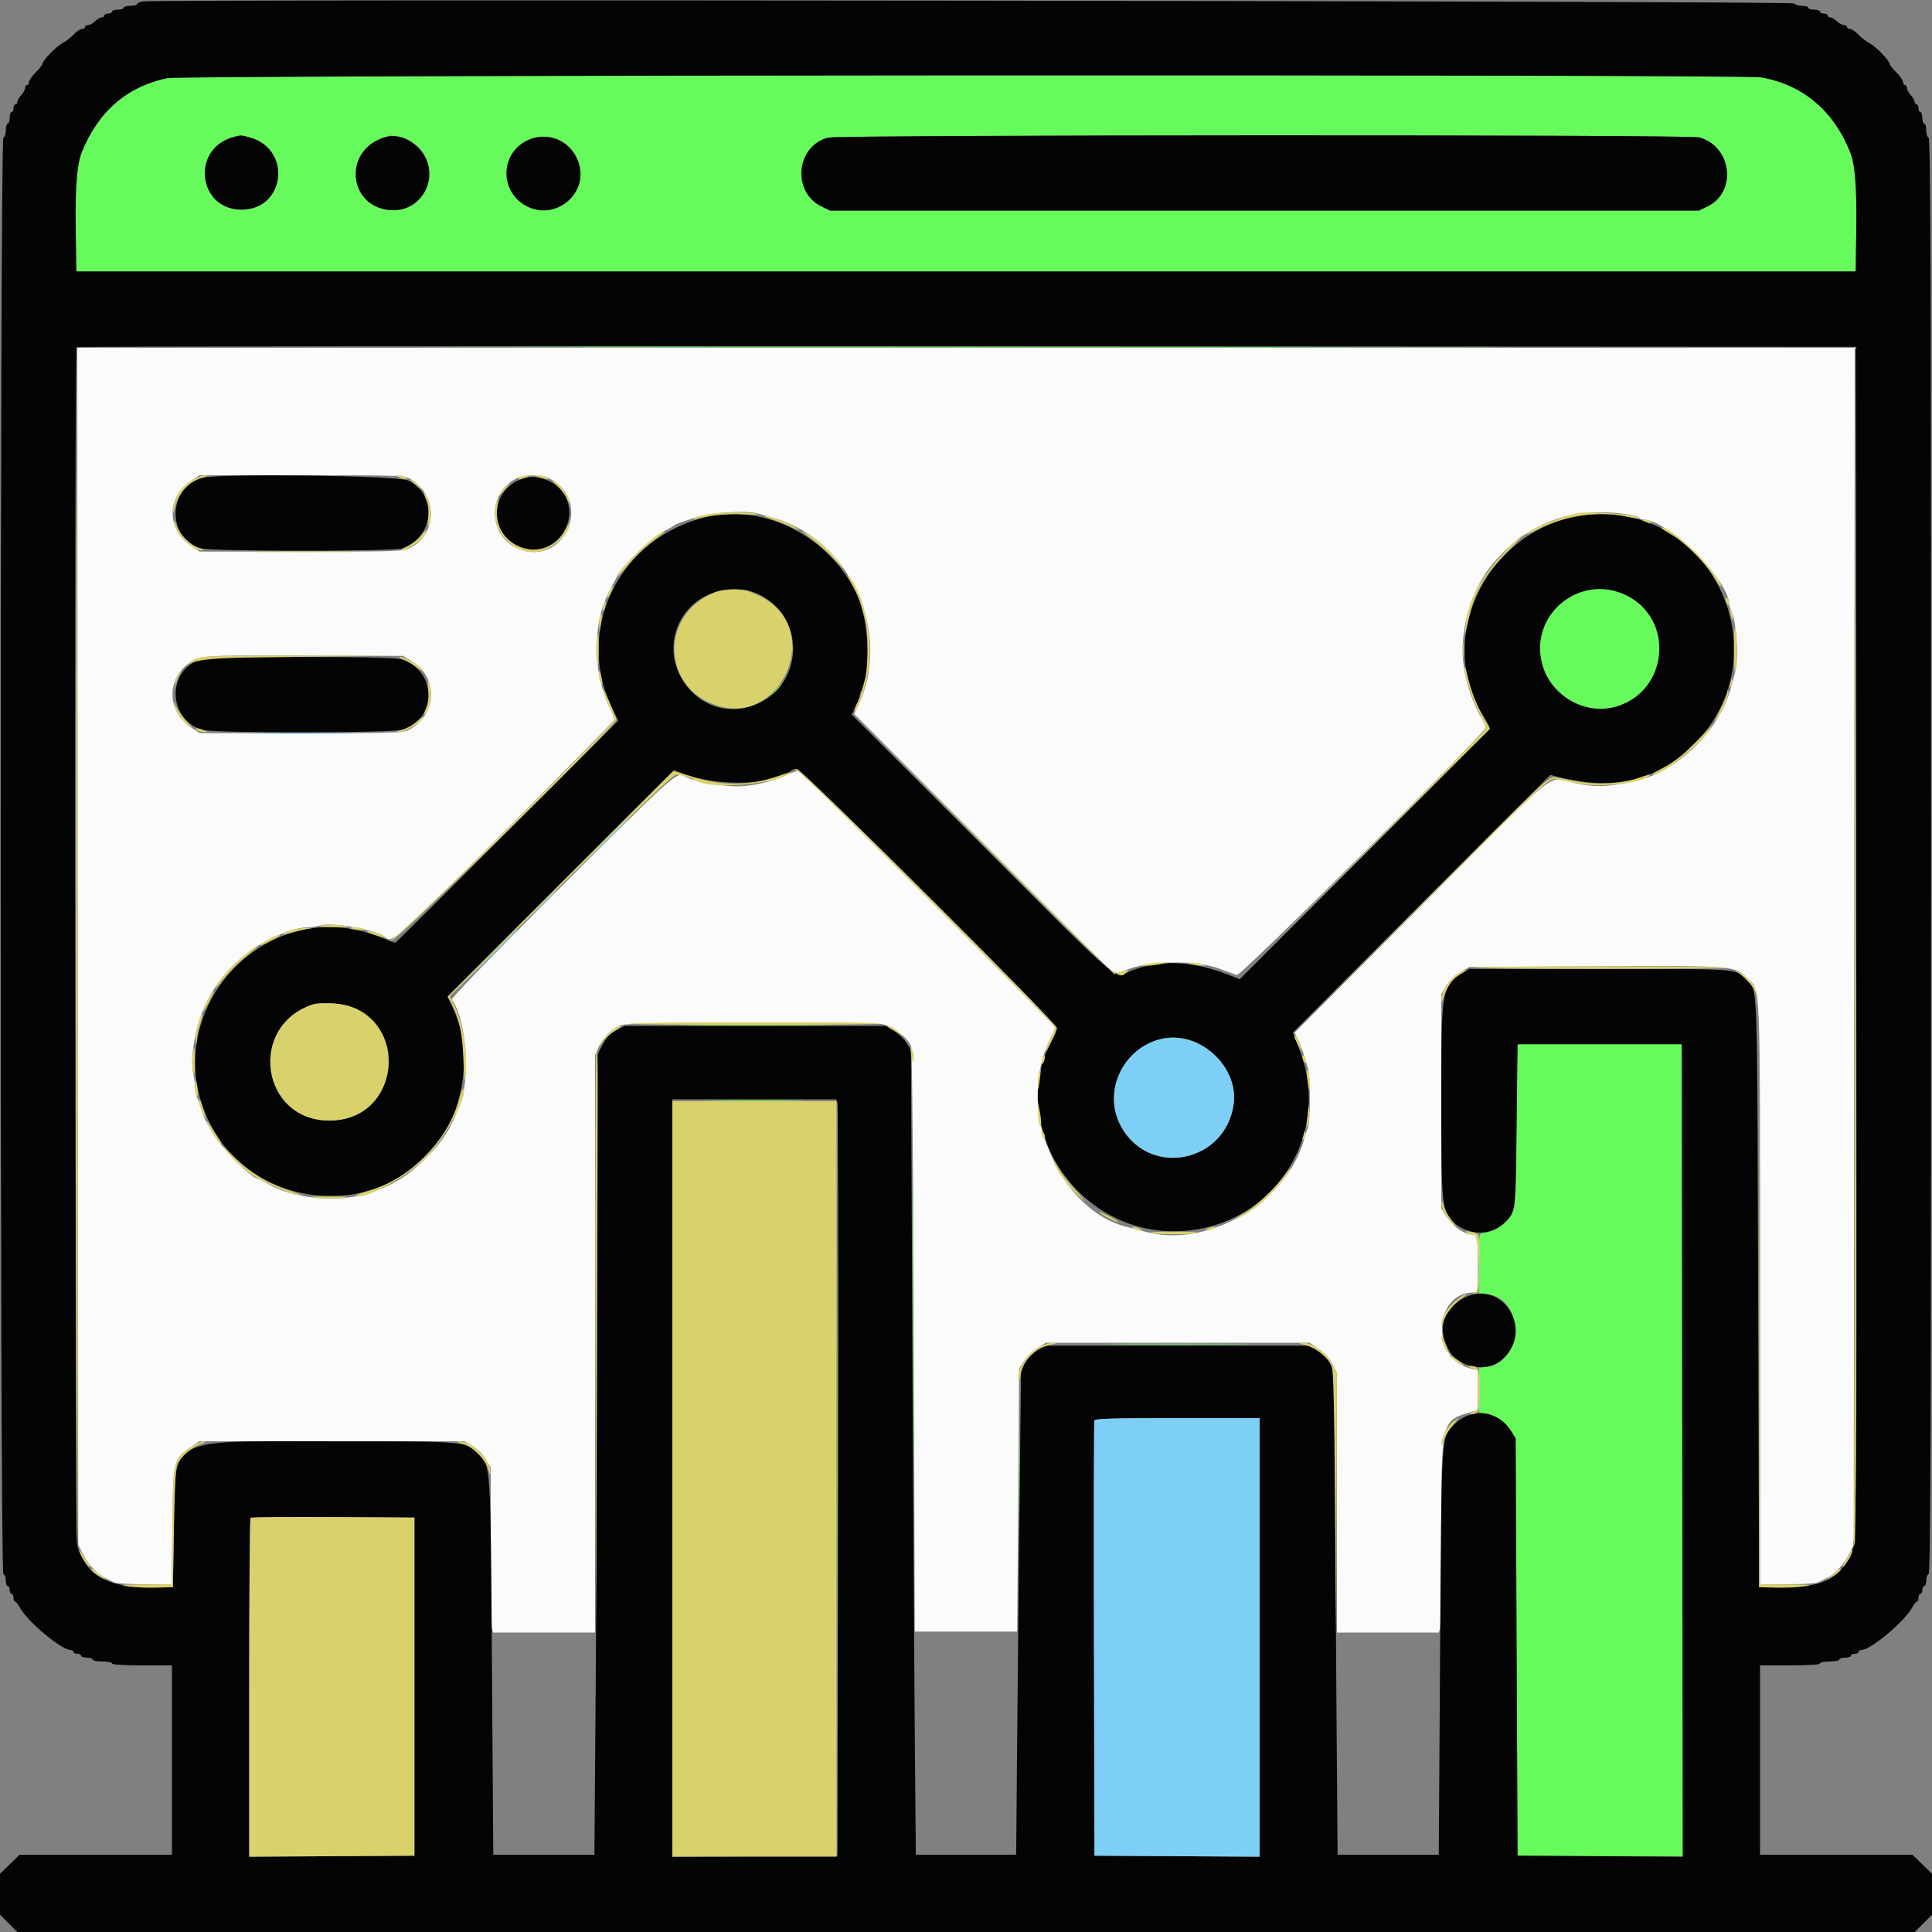 <svg id="svg" version="1.1" xmlns="http://www.w3.org/2000/svg" xmlns:xlink="http://www.w3.org/1999/xlink" width="400" height="400" viewBox="0, 0, 400,400"><rect x="0" y="0" width="400" height="400" fill="#808080" stroke="none"/><g id="svgg"><path id="path0" d="M16.097 195.900 L 16.200 319.800 17.132 321.692 C 18.197 323.854,20.150 325.951,21.841 326.747 C 22.478 327.048,23.313 327.452,23.695 327.647 C 24.077 327.841,26.904 328.000,29.978 328.000 L 35.566 328.000 35.683 316.100 C 35.818 302.402,35.895 302.058,39.373 299.700 L 41.290 298.400 68.710 298.400 L 96.130 298.400 97.854 299.411 C 98.865 300.003,99.997 301.135,100.589 302.146 L 101.600 303.870 101.605 320.035 C 101.608 328.926,101.719 336.605,101.852 337.100 L 102.093 338.000 112.647 338.000 L 123.200 338.000 123.200 278.196 L 123.200 218.391 124.050 216.584 C 125.026 214.506,127.123 212.616,128.944 212.171 C 131.279 211.600,180.346 211.496,182.764 212.057 C 184.967 212.568,187.817 214.771,188.640 216.600 C 188.845 217.056,189.086 243.284,189.200 277.600 L 189.400 337.800 200.000 337.800 L 210.600 337.800 210.800 310.600 L 211.000 283.400 211.963 281.851 C 212.492 281.000,213.742 279.785,214.741 279.151 L 216.557 278.000 243.833 278.000 L 271.110 278.000 273.032 279.300 C 274.259 280.130,275.285 281.251,275.866 282.400 L 276.777 284.200 276.789 311.100 L 276.800 338.000 287.353 338.000 L 297.907 338.000 298.148 337.100 C 298.281 336.605,298.392 327.560,298.396 317.000 C 298.404 294.413,298.470 294.135,304.201 292.443 L 306.000 291.912 306.000 287.788 L 306.000 283.664 304.700 283.389 C 296.243 281.600,296.621 267.600,305.126 267.600 C 305.986 267.600,306.000 267.502,306.000 261.600 L 306.000 255.600 305.012 255.600 C 303.091 255.600,300.747 253.944,299.285 251.553 L 298.400 250.106 298.400 227.988 L 298.400 205.870 299.411 204.146 C 300.034 203.081,301.144 201.996,302.311 201.311 L 304.200 200.200 330.000 200.073 C 359.247 199.928,359.143 199.920,361.759 202.540 C 364.565 205.350,364.400 201.286,364.400 267.746 L 364.400 328.000 370.005 328.000 C 373.088 328.000,375.923 327.841,376.305 327.647 C 376.687 327.452,377.522 327.048,378.159 326.747 C 379.850 325.951,381.803 323.854,382.868 321.692 L 383.800 319.800 383.903 195.900 L 384.005 72.000 200.000 72.000 L 15.995 72.000 16.097 195.900 M85.153 99.285 C 90.623 102.630,90.537 110.507,85.000 113.372 C 83.442 114.178,82.854 114.200,62.371 114.200 L 41.341 114.200 39.674 113.097 C 34.559 109.711,34.410 103.065,39.373 99.700 L 41.290 98.400 62.498 98.400 C 83.682 98.400,83.707 98.401,85.153 99.285 M113.720 99.047 C 123.014 103.743,116.712 117.654,107.153 113.542 C 101.058 110.920,100.890 102.021,106.880 99.069 C 108.583 98.230,112.080 98.218,113.720 99.047 M157.040 106.353 C 157.678 106.548,159.010 106.929,160.000 107.200 C 176.117 111.614,184.944 131.349,177.534 146.400 L 176.844 147.800 203.776 174.753 L 230.707 201.706 233.854 200.565 C 238.575 198.853,247.900 198.835,252.400 200.530 C 254.050 201.151,255.700 201.754,256.067 201.868 C 256.901 202.128,307.600 151.722,307.600 150.633 C 307.600 150.243,307.279 149.446,306.886 148.862 C 306.214 147.864,305.910 147.244,304.890 144.800 C 303.679 141.897,302.799 137.682,302.803 134.800 C 302.812 128.415,305.146 121.499,308.800 117.031 C 314.359 110.234,321.525 106.498,329.777 106.095 C 333.667 105.905,339.000 106.552,339.442 107.268 C 339.555 107.450,339.952 107.599,340.324 107.597 C 345.281 107.572,358.035 120.204,358.003 125.105 C 358.001 125.383,358.168 125.923,358.373 126.305 C 359.552 128.497,360.026 136.104,359.189 139.400 C 357.848 144.685,357.087 146.509,354.765 150.000 C 351.289 155.226,345.107 159.967,340.053 161.284 C 333.768 162.922,330.600 163.121,326.200 162.157 C 320.106 160.821,324.107 157.643,294.322 187.478 L 268.045 213.800 268.732 215.200 C 269.110 215.970,269.661 217.410,269.956 218.400 C 270.252 219.390,270.652 220.722,270.847 221.360 C 271.308 222.874,271.304 232.095,270.842 233.281 C 270.645 233.787,270.254 235.010,269.974 236.000 C 266.261 249.122,249.843 258.577,237.000 254.990 C 235.680 254.622,234.160 254.221,233.623 254.099 C 219.190 250.827,210.238 229.334,217.412 215.177 C 217.955 214.104,218.400 212.993,218.400 212.707 C 218.400 212.086,165.845 159.600,165.223 159.600 C 164.985 159.600,164.028 159.941,163.096 160.357 C 159.726 161.861,155.703 162.800,152.633 162.800 C 149.200 162.800,142.910 161.589,141.724 160.699 C 140.290 159.623,139.181 160.617,116.208 183.569 C 101.742 198.021,93.339 206.698,93.545 206.969 C 96.287 210.568,97.401 221.788,95.579 227.464 C 93.877 232.770,92.002 235.923,88.352 239.616 C 84.408 243.608,80.936 245.682,75.600 247.236 C 69.409 249.038,60.613 248.112,55.482 245.119 C 54.428 244.503,53.429 244.000,53.264 244.000 C 52.092 244.000,45.200 236.932,43.959 234.458 C 43.668 233.876,43.141 232.950,42.789 232.400 C 42.437 231.850,41.918 230.590,41.636 229.600 C 41.353 228.610,40.960 227.487,40.761 227.105 C 40.562 226.723,40.396 225.823,40.390 225.105 C 40.385 224.387,40.190 222.990,39.958 222.000 C 39.530 220.174,39.913 216.223,40.869 212.600 C 42.961 204.673,48.488 198.066,56.200 194.273 C 59.121 192.837,61.856 192.000,63.631 192.000 C 64.387 192.000,65.634 191.814,66.403 191.586 C 68.787 190.880,78.245 192.619,79.780 194.047 C 81.179 195.348,81.810 194.787,104.699 171.901 C 117.074 159.527,127.200 149.194,127.200 148.939 C 127.200 148.684,126.814 147.694,126.343 146.738 C 122.503 138.948,122.587 128.696,126.549 121.600 C 126.979 120.830,127.604 119.660,127.937 119.000 C 128.901 117.094,135.211 111.100,137.406 110.005 C 138.503 109.458,139.490 108.899,139.600 108.762 C 139.710 108.625,140.520 108.282,141.400 108.000 C 142.280 107.718,143.270 107.388,143.600 107.268 C 146.782 106.106,154.504 105.581,157.040 106.353 M85.380 137.000 C 90.812 140.402,90.439 147.952,84.684 151.098 C 83.506 151.742,81.666 151.800,62.400 151.800 L 41.400 151.800 39.743 150.722 C 34.682 147.430,34.327 140.938,39.012 137.364 C 41.204 135.692,41.789 135.652,63.032 135.727 L 83.464 135.800 85.380 137.000 " stroke="none" fill="#fbfbfb" fill-rule="evenodd"></path><path id="path1" d="M34.600 16.182 C 26.247 17.933,20.261 23.154,16.890 31.630 C 15.933 34.037,15.558 38.915,15.677 47.400 L 15.800 56.200 200.000 56.200 L 384.200 56.200 384.323 47.400 C 384.442 38.915,384.067 34.037,383.110 31.630 C 379.649 22.929,373.265 17.536,364.627 16.017 C 360.876 15.358,37.761 15.519,34.600 16.182 M51.754 28.467 C 60.506 30.949,59.044 43.400,50.000 43.400 C 40.113 43.400,39.885 29.180,49.754 28.041 C 49.948 28.018,50.848 28.210,51.754 28.467 M83.094 28.500 C 92.109 30.865,89.821 44.437,80.568 43.482 C 72.188 42.617,71.083 31.549,79.083 28.613 C 81.009 27.906,80.848 27.911,83.094 28.500 M115.914 29.094 C 118.938 30.498,120.827 34.511,119.974 37.719 C 118.087 44.810,108.626 45.651,105.556 39.000 C 102.563 32.516,109.335 26.040,115.914 29.094 M351.800 28.442 C 358.577 30.293,359.700 39.750,353.500 42.752 L 351.747 43.600 261.800 43.600 L 171.853 43.600 170.115 42.759 C 163.910 39.755,164.789 30.253,171.434 28.497 C 173.697 27.898,349.615 27.845,351.800 28.442 M107.900 71.900 C 158.555 71.956,241.445 71.956,292.100 71.900 C 342.755 71.844,301.310 71.798,200.000 71.798 C 98.690 71.798,57.245 71.844,107.900 71.900 M326.752 122.760 C 318.356 126.044,316.175 136.627,322.574 143.026 C 330.175 150.627,342.899 145.835,343.529 135.133 C 344.064 126.059,335.142 119.479,326.752 122.760 M164.093 134.400 C 164.093 135.170,164.175 135.485,164.276 135.100 C 164.376 134.715,164.376 134.085,164.276 133.700 C 164.175 133.315,164.093 133.630,164.093 134.400 M160.378 143.100 L 159.000 144.600 160.500 143.222 C 161.325 142.463,162.000 141.788,162.000 141.722 C 162.000 141.416,161.662 141.704,160.378 143.100 M143.729 212.300 C 150.730 212.361,162.070 212.361,168.929 212.300 C 175.788 212.238,170.060 212.188,156.200 212.188 C 142.340 212.188,136.728 212.239,143.729 212.300 M314.271 216.262 C 314.122 216.411,313.986 223.838,313.970 232.767 C 313.948 244.168,313.799 249.387,313.467 250.301 C 312.562 252.795,309.654 255.072,307.103 255.283 C 306.207 255.357,306.200 255.407,306.200 261.679 L 306.200 268.000 307.528 268.000 C 315.381 268.000,315.785 281.782,307.966 282.954 L 306.200 283.219 306.200 287.810 L 306.200 292.401 307.600 292.643 C 309.570 292.983,311.737 294.481,312.851 296.273 L 313.800 297.800 314.000 341.000 L 314.200 384.200 331.301 384.304 L 348.402 384.409 348.301 300.304 L 348.200 216.200 331.371 216.096 C 322.115 216.038,314.420 216.113,314.271 216.262 M188.995 278.400 C 188.995 310.630,189.042 323.815,189.100 307.700 C 189.158 291.585,189.158 265.215,189.100 249.100 C 189.042 232.985,188.995 246.170,188.995 278.400 M147.727 227.900 C 152.527 227.964,160.267 227.963,164.927 227.899 C 169.587 227.836,165.660 227.783,156.200 227.783 C 146.740 227.783,142.927 227.836,147.727 227.900 M173.396 306.200 C 173.396 349.100,173.443 366.591,173.500 345.068 C 173.557 323.546,173.557 288.446,173.500 267.068 C 173.443 245.691,173.396 263.300,173.396 306.200 M231.329 278.300 C 238.330 278.361,249.670 278.361,256.529 278.300 C 263.388 278.238,257.660 278.188,243.800 278.188 C 229.940 278.188,224.328 278.239,231.329 278.300 M210.988 311.600 C 210.988 325.570,211.039 331.285,211.100 324.300 C 211.161 317.315,211.161 305.885,211.100 298.900 C 211.039 291.915,210.988 297.630,210.988 311.600 " stroke="none" fill="#67fa5c" fill-rule="evenodd"></path><path id="path2" d="M29.700 0.288 C 28.985 0.377,28.400 0.619,28.400 0.825 C 28.400 1.031,27.770 1.200,27.000 1.200 C 26.230 1.200,25.600 1.380,25.600 1.600 C 25.600 1.820,25.060 2.000,24.400 2.000 C 23.740 2.000,23.200 2.180,23.200 2.400 C 23.200 2.620,22.840 2.800,22.400 2.800 C 21.960 2.800,21.600 2.980,21.600 3.200 C 21.600 3.420,21.364 3.600,21.075 3.600 C 20.787 3.600,20.164 3.960,19.692 4.400 C 19.220 4.840,18.556 5.200,18.217 5.200 C 17.878 5.200,17.600 5.380,17.600 5.600 C 17.600 5.820,17.312 6.000,16.960 6.000 C 16.609 6.000,15.842 6.513,15.255 7.141 C 14.669 7.768,13.639 8.566,12.965 8.915 C 11.674 9.582,8.800 12.531,8.800 13.188 C 8.800 13.400,8.170 14.203,7.400 14.973 C 6.630 15.743,6.000 16.649,6.000 16.987 C 6.000 17.324,5.820 17.600,5.600 17.600 C 5.380 17.600,5.200 17.878,5.200 18.217 C 5.200 18.556,4.840 19.220,4.400 19.692 C 3.960 20.164,3.600 20.787,3.600 21.075 C 3.600 21.364,3.420 21.600,3.200 21.600 C 2.980 21.600,2.800 21.960,2.800 22.400 C 2.800 22.840,2.620 23.200,2.400 23.200 C 2.180 23.200,2.000 23.740,2.000 24.400 C 2.000 25.060,1.820 25.600,1.600 25.600 C 1.380 25.600,1.200 26.215,1.200 26.967 C 1.200 27.718,0.975 28.408,0.700 28.500 C -0.036 28.745,-0.036 325.655,0.700 325.900 C 0.975 325.992,1.200 326.592,1.200 327.233 C 1.200 327.875,1.380 328.400,1.600 328.400 C 1.820 328.400,2.000 328.760,2.000 329.200 C 2.000 329.640,2.180 330.000,2.400 330.000 C 2.620 330.000,2.800 330.360,2.800 330.800 C 2.800 331.240,2.950 331.600,3.132 331.600 C 3.315 331.600,3.720 332.095,4.032 332.699 C 5.515 335.570,12.663 341.600,14.584 341.600 C 14.923 341.600,15.200 341.780,15.200 342.000 C 15.200 342.220,15.560 342.400,16.000 342.400 C 16.440 342.400,16.800 342.580,16.800 342.800 C 16.800 343.020,17.340 343.200,18.000 343.200 C 18.660 343.200,19.200 343.380,19.200 343.600 C 19.200 343.820,20.100 344.000,21.200 344.000 C 22.300 344.000,23.200 344.180,23.200 344.400 C 23.200 344.649,25.533 344.800,29.400 344.800 L 35.600 344.800 35.600 364.400 L 35.600 384.000 19.827 384.000 L 4.053 384.000 2.027 385.974 L 0.000 387.948 0.000 392.185 L -0.000 396.421 1.789 398.211 L 3.579 400.000 200.000 400.000 L 396.421 400.000 398.211 398.211 L 400.000 396.421 400.000 392.185 L 400.000 387.948 397.973 385.974 L 395.947 384.000 380.173 384.000 L 364.400 384.000 364.400 364.400 L 364.400 344.800 370.600 344.800 C 374.467 344.800,376.800 344.649,376.800 344.400 C 376.800 344.180,377.700 344.000,378.800 344.000 C 379.900 344.000,380.800 343.820,380.800 343.600 C 380.800 343.380,381.340 343.200,382.000 343.200 C 382.660 343.200,383.200 343.020,383.200 342.800 C 383.200 342.580,383.560 342.400,384.000 342.400 C 384.440 342.400,384.800 342.220,384.800 342.000 C 384.800 341.780,385.077 341.600,385.416 341.600 C 387.337 341.600,394.485 335.570,395.968 332.699 C 396.280 332.095,396.685 331.600,396.868 331.600 C 397.050 331.600,397.200 331.240,397.200 330.800 C 397.200 330.360,397.380 330.000,397.600 330.000 C 397.820 330.000,398.000 329.640,398.000 329.200 C 398.000 328.760,398.180 328.400,398.400 328.400 C 398.620 328.400,398.800 327.875,398.800 327.233 C 398.800 326.592,399.025 325.992,399.300 325.900 C 399.699 325.767,399.800 295.671,399.800 177.200 C 399.800 58.729,399.699 28.633,399.300 28.500 C 399.025 28.408,398.800 27.718,398.800 26.967 C 398.800 26.215,398.620 25.600,398.400 25.600 C 398.180 25.600,398.000 25.060,398.000 24.400 C 398.000 23.740,397.820 23.200,397.600 23.200 C 397.380 23.200,397.200 22.840,397.200 22.400 C 397.200 21.960,397.020 21.600,396.800 21.600 C 396.580 21.600,396.400 21.364,396.400 21.075 C 396.400 20.787,396.040 20.164,395.600 19.692 C 395.160 19.220,394.800 18.556,394.800 18.217 C 394.800 17.878,394.620 17.600,394.400 17.600 C 394.180 17.600,394.000 17.324,394.000 16.987 C 394.000 16.649,393.370 15.743,392.600 14.973 C 391.830 14.203,391.200 13.400,391.200 13.188 C 391.200 12.531,388.326 9.582,387.035 8.915 C 386.361 8.566,385.331 7.768,384.745 7.141 C 384.158 6.513,383.391 6.000,383.040 6.000 C 382.688 6.000,382.400 5.820,382.400 5.600 C 382.400 5.380,382.122 5.200,381.783 5.200 C 381.444 5.200,380.780 4.840,380.308 4.400 C 379.836 3.960,379.213 3.600,378.925 3.600 C 378.636 3.600,378.400 3.420,378.400 3.200 C 378.400 2.980,378.040 2.800,377.600 2.800 C 377.160 2.800,376.800 2.620,376.800 2.400 C 376.800 2.180,376.260 2.000,375.600 2.000 C 374.940 2.000,374.400 1.820,374.400 1.600 C 374.400 1.380,373.785 1.200,373.033 1.200 C 372.282 1.200,371.592 0.975,371.500 0.700 C 371.341 0.224,33.463 -0.183,29.700 0.288 M364.627 16.017 C 373.265 17.536,379.649 22.929,383.110 31.630 C 384.067 34.037,384.442 38.915,384.323 47.400 L 384.200 56.200 200.000 56.200 L 15.800 56.200 15.677 47.400 C 15.558 38.915,15.933 34.037,16.890 31.630 C 20.261 23.154,26.247 17.933,34.600 16.182 C 37.761 15.519,360.876 15.358,364.627 16.017 M48.000 28.504 C 39.474 31.076,41.128 43.400,50.000 43.400 C 59.044 43.400,60.506 30.949,51.754 28.467 C 49.878 27.935,49.887 27.935,48.000 28.504 M79.083 28.613 C 71.083 31.549,72.188 42.617,80.568 43.482 C 87.710 44.219,91.699 35.699,86.600 30.600 C 84.319 28.319,81.740 27.638,79.083 28.613 M110.302 28.635 C 103.372 30.782,102.973 40.173,109.693 42.981 C 115.318 45.331,121.452 40.133,119.975 34.267 C 118.867 29.866,114.512 27.331,110.302 28.635 M171.434 28.497 C 164.789 30.253,163.910 39.755,170.115 42.759 L 171.853 43.600 261.800 43.600 L 351.747 43.600 353.500 42.752 C 359.700 39.750,358.577 30.293,351.800 28.442 C 349.615 27.845,173.697 27.898,171.434 28.497 M384.315 195.200 C 384.439 328.114,384.564 320.138,382.312 323.489 C 379.755 327.294,376.544 328.561,369.400 328.584 L 364.200 328.600 364.000 267.600 C 363.781 200.680,363.959 205.424,361.568 202.858 C 359.375 200.503,360.673 200.600,331.200 200.600 L 304.200 200.600 302.691 201.538 C 298.482 204.155,298.400 204.656,298.400 227.769 C 298.400 250.548,298.507 251.398,301.673 253.652 C 304.816 255.890,308.951 255.669,311.554 253.123 C 313.803 250.925,313.785 251.072,314.000 233.000 L 314.200 216.200 331.200 216.200 L 348.200 216.200 348.301 300.304 L 348.402 384.409 331.301 384.304 L 314.200 384.200 314.000 341.000 L 313.800 297.800 312.872 296.307 C 310.158 291.943,304.649 291.320,301.020 294.967 C 298.361 297.639,298.456 296.058,298.155 342.300 L 297.882 384.000 287.407 384.000 L 276.932 384.000 276.666 348.900 C 276.520 329.595,276.400 307.223,276.400 299.185 C 276.400 282.643,276.367 282.453,273.063 279.823 L 271.526 278.600 243.834 278.600 L 216.141 278.600 214.735 279.564 C 213.961 280.094,212.894 281.161,212.364 281.934 L 211.400 283.340 211.093 310.570 C 210.924 325.547,210.696 348.195,210.586 360.900 L 210.387 384.000 200.000 384.000 L 189.613 384.000 189.406 360.700 C 189.293 347.885,189.065 310.400,188.900 277.400 L 188.600 217.400 187.665 215.896 C 187.151 215.070,185.965 213.945,185.030 213.396 L 183.330 212.400 156.328 212.400 L 129.326 212.400 127.563 213.315 C 126.210 214.017,125.544 214.732,124.700 216.387 L 123.600 218.543 123.600 266.172 C 123.600 292.367,123.480 329.595,123.334 348.900 L 123.068 384.000 112.597 384.000 L 102.127 384.000 101.857 345.300 C 101.557 302.356,101.639 303.631,99.003 301.000 C 96.380 298.382,96.585 298.399,68.694 298.406 C 33.907 298.415,36.326 297.069,36.000 316.600 L 35.800 328.600 30.600 328.584 C 22.184 328.557,18.090 326.240,16.087 320.372 C 15.556 318.815,15.338 72.395,15.867 71.866 C 16.014 71.719,98.949 71.644,200.167 71.700 L 384.200 71.800 384.315 195.200 M42.015 98.916 C 34.609 100.716,34.430 111.702,41.777 113.552 C 44.270 114.180,81.362 114.173,83.240 113.545 C 89.902 111.314,90.687 102.337,84.471 99.465 C 82.299 98.461,45.825 97.989,42.015 98.916 M109.087 98.872 C 101.895 100.398,100.550 109.577,107.021 112.972 C 113.381 116.308,120.280 109.209,117.037 102.666 C 115.763 100.096,111.933 98.268,109.087 98.872 M146.600 106.963 C 128.066 111.115,118.596 130.616,127.031 147.262 L 128.009 149.192 105.009 172.196 C 92.359 184.848,81.930 195.200,81.835 195.200 C 81.739 195.200,80.342 194.673,78.730 194.028 C 54.434 184.310,31.389 210.473,43.942 233.523 C 48.606 242.087,58.107 247.600,68.200 247.600 C 71.973 247.600,73.771 247.315,77.841 246.069 C 84.397 244.064,92.464 235.997,94.469 229.441 C 96.892 221.521,96.565 214.406,93.488 208.076 L 92.649 206.352 116.080 182.921 L 139.510 159.491 142.455 160.499 C 149.550 162.929,160.682 162.435,163.780 159.553 C 163.989 159.359,164.530 159.200,164.981 159.200 C 166.003 159.200,218.800 211.870,218.800 212.889 C 218.800 213.267,218.441 214.214,218.003 214.994 C 208.252 232.356,222.386 254.935,243.000 254.927 C 262.837 254.920,276.190 235.567,269.012 217.229 L 267.670 213.800 294.335 187.115 L 321.000 160.430 322.600 160.844 C 334.025 163.798,343.037 161.661,350.610 154.200 C 369.022 136.059,355.051 104.623,329.425 106.532 C 308.848 108.064,296.387 131.549,307.205 148.408 C 307.862 149.432,308.400 150.434,308.400 150.634 C 308.400 150.834,296.760 162.639,282.533 176.867 L 256.667 202.736 254.633 201.932 C 247.157 198.975,240.609 198.616,234.600 200.833 C 230.261 202.435,233.517 205.130,203.397 175.011 L 176.336 147.950 177.168 146.179 C 177.626 145.205,178.000 144.224,178.000 143.999 C 178.000 143.774,178.168 143.277,178.373 142.895 C 180.411 139.106,179.925 128.598,177.463 123.200 C 172.071 111.378,158.578 104.280,146.600 106.963 M157.240 123.111 C 167.033 127.914,166.350 142.168,156.144 145.987 C 144.038 150.516,134.003 135.568,142.693 125.950 C 146.197 122.071,152.580 120.825,157.240 123.111 M336.654 123.226 C 346.834 128.084,345.463 143.156,334.554 146.322 C 328.632 148.041,321.867 144.566,319.662 138.673 C 315.739 128.189,326.520 118.389,336.654 123.226 M41.515 136.546 C 34.353 138.774,34.774 149.288,42.100 151.133 C 44.799 151.813,80.489 151.784,83.090 151.100 C 90.662 149.109,90.564 138.626,82.954 136.467 C 80.670 135.819,43.624 135.890,41.515 136.546 M73.800 208.899 C 85.313 214.827,81.150 232.000,68.200 232.000 C 54.006 232.000,51.232 212.394,64.797 207.950 C 66.819 207.288,71.663 207.798,73.800 208.899 M246.154 215.272 C 251.887 216.918,256.149 223.028,255.418 228.555 C 253.824 240.603,238.195 243.890,232.223 233.433 C 226.872 224.066,235.879 212.324,246.154 215.272 M173.402 228.500 C 173.521 228.995,173.570 264.230,173.509 306.800 L 173.400 384.200 156.300 384.304 L 139.200 384.409 139.200 306.004 L 139.200 227.600 156.192 227.600 L 173.185 227.600 173.402 228.500 M302.367 269.135 C 298.484 271.597,297.629 275.677,300.131 279.806 C 302.141 283.123,307.704 284.150,310.668 281.752 C 318.318 275.560,310.639 263.889,302.367 269.135 M260.800 339.004 L 260.800 384.409 243.700 384.304 L 226.600 384.200 226.497 339.400 C 226.440 314.760,226.480 294.375,226.584 294.100 C 226.733 293.711,230.546 293.600,243.787 293.600 L 260.800 293.600 260.800 339.004 M85.800 349.200 L 85.800 384.200 68.700 384.304 L 51.600 384.409 51.600 349.471 C 51.600 330.255,51.722 314.411,51.871 314.262 C 52.020 314.113,59.715 314.038,68.971 314.096 L 85.800 314.200 85.800 349.200 " stroke="none" fill="#040404" fill-rule="evenodd"></path><path id="path3" d="M15.725 195.400 C 15.687 263.380,15.779 319.308,15.928 319.685 C 16.173 320.303,16.152 173.183,15.897 100.800 C 15.841 84.850,15.764 127.420,15.725 195.400 M384.094 195.200 C 384.036 263.070,383.896 319.050,383.783 319.600 L 383.577 320.600 383.989 319.663 C 384.270 319.026,384.369 279.298,384.300 195.263 L 384.199 71.800 384.094 195.200 M39.373 99.700 C 37.214 101.164,36.135 102.954,35.819 105.600 C 35.639 107.102,35.707 106.989,36.227 104.912 C 36.944 102.047,39.269 99.581,41.915 98.877 C 43.177 98.542,43.242 98.476,42.345 98.441 C 41.759 98.418,40.438 98.978,39.373 99.700 M82.600 98.800 C 83.796 99.314,84.795 99.314,84.000 98.800 C 83.670 98.587,83.040 98.422,82.600 98.434 L 81.800 98.456 82.600 98.800 M107.600 98.800 C 106.805 99.314,107.804 99.314,109.000 98.800 L 109.800 98.456 109.000 98.434 C 108.560 98.422,107.930 98.587,107.600 98.800 M111.600 98.800 C 113.142 99.294,113.964 99.294,113.200 98.800 C 112.870 98.587,112.150 98.427,111.600 98.446 L 110.600 98.480 111.600 98.800 M85.000 99.457 C 87.037 101.264,87.787 101.791,87.002 100.863 C 86.566 100.348,85.847 99.741,85.404 99.514 C 84.962 99.287,84.780 99.262,85.000 99.457 M115.295 100.475 C 116.118 101.251,117.056 102.496,117.380 103.243 C 117.704 103.989,117.976 104.312,117.984 103.960 C 118.006 103.082,115.830 100.151,114.713 99.553 C 114.153 99.254,114.379 99.611,115.295 100.475 M104.529 100.900 C 104.084 101.395,103.576 102.070,103.401 102.400 C 103.063 103.037,103.155 102.950,104.776 101.100 C 105.306 100.495,105.649 100.000,105.539 100.000 C 105.429 100.000,104.975 100.405,104.529 100.900 M88.266 103.497 C 88.702 104.539,88.823 105.661,88.665 107.189 C 88.517 108.626,88.568 109.180,88.813 108.792 C 89.399 107.866,89.264 104.484,88.590 103.180 C 87.727 101.512,87.521 101.714,88.266 103.497 M102.570 104.619 C 101.559 110.006,106.387 115.155,111.555 114.202 C 114.472 113.663,118.001 110.457,118.000 108.346 C 118.000 108.045,117.617 108.573,117.149 109.519 C 113.196 117.503,101.375 113.403,103.023 104.619 C 103.169 103.839,103.187 103.200,103.063 103.200 C 102.938 103.200,102.716 103.839,102.570 104.619 M146.128 106.545 C 144.988 106.795,143.908 107.164,143.728 107.364 C 143.537 107.576,143.693 107.622,144.104 107.475 C 146.101 106.758,150.568 106.313,153.976 106.492 C 156.079 106.603,157.350 106.555,156.800 106.387 C 155.298 105.926,148.486 106.027,146.128 106.545 M326.600 106.245 C 322.390 107.293,316.696 109.598,316.154 110.474 C 316.023 110.687,316.969 110.314,318.257 109.644 C 323.843 106.742,330.863 105.699,336.600 106.919 C 339.709 107.580,340.508 107.513,338.138 106.789 C 336.537 106.301,327.996 105.898,326.600 106.245 M160.045 107.589 C 161.280 107.995,163.080 108.714,164.045 109.187 C 165.586 109.940,165.683 109.952,164.846 109.280 C 163.867 108.495,159.328 106.780,158.347 106.825 C 158.046 106.839,158.810 107.183,160.045 107.589 M36.041 108.153 C 35.938 110.047,39.881 114.050,41.760 113.959 C 42.343 113.931,42.177 113.783,41.219 113.478 C 39.446 112.913,37.087 110.554,36.522 108.781 C 36.271 107.993,36.064 107.723,36.041 108.153 M340.600 108.000 C 341.701 108.473,342.092 108.473,341.800 108.000 C 341.664 107.780,341.158 107.613,340.676 107.628 C 339.831 107.655,339.829 107.669,340.600 108.000 M344.000 109.362 C 344.000 109.451,344.945 110.058,346.100 110.711 C 348.805 112.240,353.366 116.805,354.900 119.518 C 355.558 120.683,356.168 121.566,356.254 121.479 C 356.717 121.017,353.877 117.115,351.001 114.262 C 347.921 111.206,344.000 108.462,344.000 109.362 M87.112 110.963 C 86.530 111.693,85.277 112.674,84.327 113.145 C 83.377 113.615,82.854 114.000,83.165 114.000 C 84.128 114.000,87.051 112.087,87.775 110.982 C 88.787 109.438,88.339 109.426,87.112 110.963 M134.378 112.132 C 131.917 114.167,128.368 117.990,128.050 118.948 C 127.862 119.513,128.115 119.248,130.549 116.333 C 131.590 115.086,133.467 113.295,134.721 112.354 C 137.738 110.088,137.837 110.000,137.358 110.000 C 137.137 110.000,135.796 110.959,134.378 112.132 M168.355 111.830 C 169.694 112.836,171.805 114.771,173.046 116.130 C 174.287 117.488,174.912 118.022,174.435 117.315 C 173.229 115.530,170.253 112.613,168.188 111.192 C 165.518 109.355,165.630 109.781,168.355 111.830 M314.490 111.320 C 307.209 118.168,303.917 123.646,303.384 129.800 L 303.211 131.800 303.772 129.400 C 304.826 124.886,305.087 124.132,306.618 121.168 C 307.745 118.985,309.129 117.222,311.851 114.500 C 314.785 111.565,316.765 109.180,314.490 111.320 M52.728 114.300 C 58.298 114.363,67.298 114.362,72.728 114.300 C 78.158 114.237,73.600 114.185,62.600 114.186 C 51.600 114.186,47.158 114.237,52.728 114.300 M176.396 120.959 C 177.707 123.350,177.983 124.081,179.039 127.973 C 179.818 130.848,179.817 137.962,179.036 140.812 C 178.706 142.015,178.312 143.450,178.161 144.000 C 178.009 144.550,177.758 145.180,177.604 145.400 C 177.211 145.961,176.791 147.200,176.994 147.200 C 177.729 147.200,179.619 141.065,179.983 137.500 C 180.653 130.935,178.461 121.861,175.514 119.000 C 175.288 118.780,175.685 119.662,176.396 120.959 M126.221 122.224 C 125.852 122.788,125.611 123.432,125.685 123.656 C 125.760 123.881,126.129 123.420,126.504 122.632 C 127.303 120.956,127.174 120.770,126.221 122.224 M148.200 122.559 C 136.049 127.253,137.065 143.585,149.684 146.409 C 161.531 149.060,169.331 132.273,159.677 124.903 C 158.261 123.822,157.549 123.442,155.081 122.450 C 153.676 121.885,149.785 121.947,148.200 122.559 M357.228 123.876 C 357.318 124.915,357.944 125.796,357.972 124.924 C 357.987 124.442,357.820 123.936,357.600 123.800 C 357.380 123.664,357.213 123.698,357.228 123.876 M125.049 125.015 C 124.912 125.373,124.815 125.966,124.834 126.333 C 124.853 126.700,125.027 126.469,125.221 125.820 C 125.598 124.558,125.465 123.933,125.049 125.015 M358.244 127.000 C 358.573 128.471,358.802 128.790,358.794 127.767 C 358.791 127.345,358.605 126.730,358.382 126.400 C 358.085 125.962,358.048 126.124,358.244 127.000 M124.267 127.467 C 124.120 127.613,124.023 128.468,124.050 129.367 L 124.100 131.000 124.399 129.200 C 124.716 127.296,124.696 127.038,124.267 127.467 M359.000 134.454 C 359.000 137.589,359.114 139.625,359.253 138.977 C 359.586 137.425,359.591 130.852,359.260 129.676 C 359.117 129.168,359.000 131.318,359.000 134.454 M123.481 133.100 C 123.359 134.145,123.403 135.810,123.580 136.800 C 123.855 138.345,123.907 138.077,123.950 134.900 C 124.005 130.843,123.825 130.153,123.481 133.100 M302.931 134.600 C 302.933 136.140,303.005 136.721,303.092 135.891 C 303.179 135.061,303.177 133.801,303.089 133.091 C 303.000 132.381,302.929 133.060,302.931 134.600 M41.615 136.070 C 38.948 136.835,36.679 139.088,36.224 141.424 L 35.995 142.600 36.449 141.400 C 38.416 136.194,38.212 136.237,62.000 135.989 L 82.200 135.779 62.600 135.725 C 50.642 135.693,42.460 135.827,41.615 136.070 M83.400 136.477 C 84.060 136.704,85.275 137.419,86.100 138.064 C 86.925 138.710,87.600 139.050,87.600 138.820 C 87.600 138.218,83.949 136.011,83.000 136.039 C 82.430 136.056,82.545 136.182,83.400 136.477 M303.240 138.216 C 303.165 139.748,304.434 143.796,306.018 147.076 C 306.888 148.878,307.600 150.588,307.600 150.875 C 307.600 151.163,296.125 162.918,282.100 176.999 L 256.601 202.600 282.539 176.761 L 308.476 150.923 307.265 148.761 C 305.678 145.931,304.464 142.785,303.809 139.807 C 303.518 138.483,303.262 137.767,303.240 138.216 M124.006 139.833 C 124.009 140.475,124.196 141.270,124.421 141.600 C 124.714 142.030,124.754 141.746,124.562 140.600 C 124.230 138.616,123.998 138.296,124.006 139.833 M358.446 140.667 C 358.421 140.924,358.284 141.464,358.141 141.867 C 357.940 142.436,357.994 142.497,358.379 142.142 C 358.652 141.891,358.789 141.351,358.684 140.942 C 358.579 140.534,358.472 140.410,358.446 140.667 M88.665 142.811 C 88.823 144.339,88.702 145.461,88.266 146.503 C 87.521 148.286,87.727 148.488,88.590 146.820 C 89.264 145.516,89.399 142.134,88.813 141.208 C 88.568 140.820,88.517 141.374,88.665 142.811 M124.811 142.600 C 124.813 143.197,125.736 145.626,126.515 147.080 C 126.892 147.784,127.200 148.595,127.200 148.881 C 127.200 149.977,81.818 194.855,80.980 194.588 C 80.229 194.349,80.228 194.357,80.951 194.818 C 81.689 195.288,127.600 150.193,127.600 148.997 C 127.600 148.774,126.972 147.154,126.205 145.396 C 125.438 143.638,124.810 142.380,124.811 142.600 M357.646 143.310 C 357.621 143.700,356.951 145.320,356.158 146.910 C 355.365 148.499,354.899 149.620,355.123 149.400 C 355.973 148.564,358.049 143.959,357.875 143.295 C 357.705 142.648,357.690 142.649,357.646 143.310 M36.214 146.142 C 36.515 147.690,37.457 149.048,38.953 150.088 C 40.069 150.864,40.032 150.779,38.604 149.283 C 37.726 148.363,36.779 147.023,36.500 146.305 C 36.033 145.104,36.010 145.091,36.214 146.142 M203.400 174.707 C 232.688 204.110,231.427 202.997,233.380 201.158 C 233.881 200.686,233.588 200.706,232.015 201.255 L 230.711 201.709 203.456 174.555 L 176.200 147.400 203.400 174.707 M86.048 149.589 C 85.304 150.225,84.044 150.919,83.248 151.131 C 82.016 151.460,81.955 151.523,82.840 151.559 C 83.802 151.597,86.777 149.808,87.384 148.826 C 87.785 148.178,87.524 148.326,86.048 149.589 M351.000 153.739 C 348.453 156.329,346.616 157.805,344.719 158.786 C 343.245 159.548,342.104 160.237,342.183 160.317 C 343.074 161.208,351.463 154.698,354.060 151.100 C 355.229 149.481,354.954 149.718,351.000 153.739 M40.800 151.200 C 41.130 151.413,41.760 151.578,42.200 151.566 L 43.000 151.544 42.200 151.200 C 41.004 150.686,40.005 150.686,40.800 151.200 M165.000 159.479 C 165.963 159.703,218.400 211.976,218.400 212.712 C 218.400 212.995,217.950 214.115,217.400 215.200 C 216.850 216.285,216.404 217.404,216.409 217.687 C 216.421 218.390,218.780 213.550,218.791 212.799 C 218.806 211.823,165.939 159.192,164.999 159.246 C 164.202 159.293,164.202 159.293,165.000 159.479 M116.057 182.946 L 92.724 206.292 93.389 207.578 C 95.120 210.926,95.732 213.755,95.948 219.400 C 96.131 224.165,96.199 224.612,96.404 222.400 C 96.857 217.530,95.778 211.425,93.784 207.568 L 93.113 206.272 116.120 183.336 C 133.496 166.013,139.356 160.401,140.063 160.406 C 140.968 160.412,143.379 161.142,144.200 161.658 C 147.202 163.547,161.225 162.328,163.777 159.957 C 163.984 159.764,163.084 159.987,161.777 160.451 C 154.933 162.882,149.411 162.880,142.048 160.444 C 140.644 159.980,139.472 159.600,139.443 159.600 C 139.414 159.600,128.891 170.106,116.057 182.946 M339.400 161.019 C 336.024 162.250,330.928 162.589,327.000 161.845 C 325.020 161.470,322.770 161.071,322.000 160.959 C 320.609 160.757,320.436 160.921,294.200 187.278 L 267.800 213.800 294.251 187.450 C 320.412 161.389,320.716 161.104,322.051 161.336 C 322.793 161.465,325.020 161.876,327.000 162.249 C 331.557 163.108,340.000 162.133,341.565 160.568 C 341.882 160.252,341.000 160.435,339.400 161.019 M66.600 191.600 C 65.743 191.818,66.364 191.919,68.767 191.953 C 70.618 191.979,72.058 191.934,71.967 191.854 C 71.568 191.505,67.693 191.322,66.600 191.600 M60.078 192.695 C 57.758 193.496,58.170 193.741,60.632 193.024 C 61.714 192.709,63.140 192.377,63.800 192.286 C 64.734 192.157,64.646 192.118,63.400 192.110 C 62.520 192.105,61.025 192.368,60.078 192.695 M72.433 192.143 C 72.850 192.502,75.597 192.719,75.385 192.376 C 75.257 192.169,74.503 192.000,73.710 192.000 C 72.916 192.000,72.342 192.065,72.433 192.143 M76.033 192.942 C 76.349 193.211,80.000 194.351,80.000 194.181 C 80.000 193.912,77.169 192.800,76.484 192.800 C 76.145 192.800,75.942 192.864,76.033 192.942 M55.600 194.465 C 53.260 195.816,53.260 196.155,55.600 194.995 C 58.127 193.742,58.346 193.589,57.567 193.628 C 57.255 193.644,56.370 194.021,55.600 194.465 M51.576 196.913 C 51.012 197.401,49.929 198.340,49.168 199.000 C 47.534 200.418,44.225 204.359,44.467 204.600 C 44.559 204.693,45.391 203.800,46.316 202.617 C 47.240 201.433,49.032 199.604,50.298 198.551 C 51.564 197.499,52.771 196.494,52.980 196.319 C 53.220 196.117,53.220 196.005,52.980 196.013 C 52.771 196.020,52.139 196.425,51.576 196.913 M237.400 199.600 L 236.200 199.905 237.400 199.930 C 238.060 199.943,239.320 199.805,240.200 199.623 L 241.800 199.292 240.200 199.293 C 239.320 199.294,238.060 199.432,237.400 199.600 M246.600 199.600 C 247.260 199.768,248.250 199.909,248.800 199.913 L 249.800 199.920 248.800 199.600 C 248.250 199.424,247.260 199.283,246.600 199.287 L 245.400 199.295 246.600 199.600 M304.877 200.340 C 304.369 200.483,316.329 200.600,331.455 200.600 C 346.581 200.600,358.426 200.486,357.778 200.347 C 356.216 200.012,306.064 200.005,304.877 200.340 M301.690 201.652 C 300.159 202.633,298.387 205.451,298.431 206.835 C 298.456 207.632,298.543 207.554,298.931 206.390 C 299.690 204.110,300.822 202.545,302.360 201.653 C 303.152 201.194,303.620 200.817,303.400 200.816 C 303.180 200.815,302.411 201.191,301.690 201.652 M360.000 201.486 C 361.697 202.681,363.047 204.283,363.526 205.672 C 363.962 206.935,363.974 206.941,363.761 205.800 C 363.460 204.183,361.842 202.134,360.279 201.391 C 359.011 200.787,359.009 200.788,360.000 201.486 M43.536 206.100 C 42.555 207.689,41.861 209.194,42.033 209.358 C 42.125 209.445,42.698 208.545,43.307 207.358 C 44.425 205.177,44.559 204.443,43.536 206.100 M364.198 267.800 L 364.200 328.600 367.600 328.706 C 369.470 328.765,372.080 328.652,373.400 328.455 C 375.499 328.142,375.085 328.091,370.101 328.049 L 364.403 328.000 364.299 267.500 L 364.196 207.000 364.198 267.800 M64.797 207.950 C 51.232 212.394,54.006 232.000,68.200 232.000 C 84.112 232.000,84.696 208.400,68.800 207.745 C 67.150 207.677,65.349 207.770,64.797 207.950 M41.457 210.443 C 41.367 210.749,41.077 211.725,40.812 212.612 C 40.547 213.499,40.409 214.759,40.505 215.412 C 40.673 216.552,40.683 216.543,40.746 215.200 C 40.782 214.430,41.086 213.012,41.421 212.049 C 41.757 211.086,41.938 210.205,41.825 210.092 C 41.712 209.978,41.546 210.136,41.457 210.443 M130.315 211.928 C 129.938 212.078,141.576 212.200,156.177 212.200 C 170.778 212.200,182.516 212.068,182.262 211.906 C 181.681 211.537,131.247 211.558,130.315 211.928 M125.789 214.189 C 124.805 215.174,124.003 216.209,124.007 216.489 C 124.010 216.770,124.388 216.414,124.847 215.699 C 125.305 214.983,126.427 213.950,127.340 213.403 C 128.344 212.801,128.719 212.406,128.289 212.404 C 127.899 212.402,126.774 213.205,125.789 214.189 M184.600 213.065 C 185.260 213.413,186.170 213.990,186.623 214.349 C 187.076 214.707,186.821 214.415,186.057 213.700 C 185.292 212.985,184.382 212.407,184.033 212.416 C 183.678 212.425,183.926 212.709,184.600 213.065 M268.017 214.700 C 268.039 215.101,269.562 217.870,269.583 217.549 C 269.611 217.135,268.405 214.400,268.195 214.400 C 268.088 214.400,268.008 214.535,268.017 214.700 M39.864 218.500 C 39.739 219.435,39.781 220.920,39.957 221.800 C 40.224 223.140,40.281 222.864,40.306 220.100 C 40.340 216.434,40.205 215.945,39.864 218.500 M188.638 218.200 C 188.970 220.184,189.202 220.504,189.194 218.967 C 189.191 218.325,189.004 217.530,188.779 217.200 C 188.486 216.770,188.446 217.054,188.638 218.200 M123.449 217.815 C 123.312 218.173,123.244 245.226,123.297 277.933 L 123.394 337.400 123.597 277.400 C 123.814 213.372,123.822 216.844,123.449 217.815 M215.800 219.200 C 215.650 219.673,215.617 220.150,215.727 220.260 C 215.837 220.370,216.050 220.073,216.200 219.600 C 216.350 219.127,216.383 218.650,216.273 218.540 C 216.163 218.430,215.950 218.727,215.800 219.200 M269.628 218.676 C 269.718 219.715,270.344 220.596,270.372 219.724 C 270.387 219.242,270.220 218.736,270.000 218.600 C 269.780 218.464,269.613 218.498,269.628 218.676 M215.056 222.084 C 214.921 222.588,214.830 223.720,214.854 224.600 C 214.892 225.978,214.946 225.871,215.243 223.828 C 215.598 221.399,215.495 220.446,215.056 222.084 M270.645 223.200 C 270.790 224.410,270.974 225.475,271.054 225.567 C 271.407 225.970,271.146 222.138,270.784 221.600 C 270.503 221.182,270.461 221.667,270.645 223.200 M40.400 225.110 C 40.400 226.013,40.563 226.853,40.762 226.976 C 40.968 227.104,41.031 226.470,40.907 225.500 C 40.619 223.248,40.400 223.079,40.400 225.110 M95.020 227.707 C 92.412 236.653,85.053 244.012,76.107 246.620 C 74.736 247.020,73.687 247.421,73.777 247.511 C 74.958 248.692,84.254 243.698,88.176 239.776 C 92.026 235.926,97.075 226.541,95.918 225.385 C 95.824 225.291,95.420 226.336,95.020 227.707 M41.200 228.084 C 41.200 228.769,42.312 231.600,42.581 231.600 C 42.751 231.600,41.611 227.949,41.342 227.633 C 41.264 227.542,41.200 227.745,41.200 228.084 M139.200 306.200 L 139.200 384.400 156.200 384.400 L 173.200 384.400 173.200 306.200 L 173.200 228.000 156.200 228.000 L 139.200 228.000 139.200 306.200 M214.886 230.000 C 214.883 230.990,215.024 232.250,215.200 232.800 C 215.665 234.251,215.682 232.018,215.223 229.800 L 214.892 228.200 214.886 230.000 M270.868 229.400 C 270.826 230.060,270.699 231.320,270.585 232.200 C 270.406 233.593,270.435 233.673,270.808 232.815 C 271.044 232.274,271.171 231.014,271.091 230.015 C 270.999 228.885,270.915 228.653,270.868 229.400 M42.807 232.088 C 42.800 232.370,43.801 234.252,44.859 235.945 C 45.152 236.415,45.535 236.800,45.708 236.800 C 45.882 236.800,45.683 236.305,45.265 235.700 C 44.848 235.095,44.126 233.970,43.660 233.200 C 43.194 232.430,42.810 231.930,42.807 232.088 M215.612 234.400 C 215.612 234.730,215.787 235.270,216.000 235.600 C 216.345 236.133,216.388 236.133,216.388 235.600 C 216.388 235.270,216.213 234.730,216.000 234.400 C 215.655 233.867,215.612 233.867,215.612 234.400 M270.046 234.267 C 270.021 234.524,269.884 235.064,269.741 235.467 C 269.540 236.036,269.594 236.097,269.979 235.742 C 270.252 235.491,270.389 234.951,270.284 234.542 C 270.179 234.134,270.072 234.010,270.046 234.267 M46.980 238.473 C 47.571 239.283,48.656 240.406,49.392 240.967 C 50.128 241.528,51.008 242.265,51.346 242.604 C 52.877 244.134,60.849 247.671,62.552 247.575 C 62.798 247.561,61.558 247.064,59.797 246.469 C 54.905 244.820,51.457 242.626,47.574 238.690 C 45.912 237.006,45.910 237.006,46.980 238.473 M218.640 241.700 C 219.622 243.636,222.444 247.020,224.393 248.600 C 224.936 249.040,224.153 248.055,222.653 246.411 C 221.153 244.767,219.579 242.742,219.155 241.911 C 218.731 241.080,218.293 240.400,218.182 240.400 C 218.070 240.400,218.276 240.985,218.640 241.700 M265.426 244.017 C 263.479 246.570,259.454 250.241,257.500 251.245 C 256.675 251.669,256.000 252.106,256.000 252.216 C 256.000 252.653,259.116 250.754,261.074 249.125 C 263.404 247.186,267.777 242.000,267.082 242.000 C 267.017 242.000,266.272 242.908,265.426 244.017 M65.600 248.017 C 67.030 248.176,69.370 248.176,70.800 248.017 C 72.931 247.781,72.462 247.729,68.200 247.729 C 63.937 247.729,63.469 247.781,65.600 248.017 M298.436 249.240 C 298.401 250.239,300.208 253.187,301.249 253.830 C 301.525 254.001,301.189 253.434,300.503 252.570 C 299.817 251.707,299.080 250.370,298.864 249.600 C 298.521 248.376,298.468 248.330,298.436 249.240 M227.600 250.959 C 227.600 251.251,231.310 253.223,231.501 253.033 C 231.599 252.934,230.762 252.389,229.640 251.820 C 228.518 251.252,227.600 250.864,227.600 250.959 M234.800 254.400 C 235.130 254.613,235.670 254.788,236.000 254.788 C 236.533 254.788,236.533 254.745,236.000 254.400 C 235.670 254.187,235.130 254.012,234.800 254.012 C 234.267 254.012,234.267 254.055,234.800 254.400 M250.000 254.400 C 249.467 254.745,249.467 254.788,250.000 254.788 C 250.330 254.788,250.870 254.613,251.200 254.400 C 251.733 254.055,251.733 254.012,251.200 254.012 C 250.870 254.012,250.330 254.187,250.000 254.400 M237.915 255.272 C 238.292 255.421,240.580 255.544,243.000 255.544 C 245.420 255.544,247.708 255.421,248.085 255.272 C 248.462 255.122,246.174 255.000,243.000 255.000 C 239.826 255.000,237.538 255.122,237.915 255.272 M303.600 255.170 C 303.930 255.400,304.605 255.591,305.100 255.594 C 306.347 255.602,306.542 267.415,305.300 267.711 C 304.767 267.839,304.791 267.869,305.400 267.839 C 306.157 267.802,306.206 267.481,306.311 261.831 C 306.432 255.349,306.448 255.408,304.400 255.018 C 303.368 254.822,303.158 254.861,303.600 255.170 M301.521 269.205 C 299.717 270.692,298.387 272.783,298.441 274.047 C 298.471 274.738,298.594 274.578,298.889 273.467 C 299.280 271.989,301.341 269.512,303.000 268.524 C 303.440 268.261,303.616 268.036,303.391 268.024 C 303.166 268.011,302.325 268.542,301.521 269.205 M298.432 276.920 C 298.401 277.620,299.450 280.000,299.790 280.000 C 299.883 280.000,299.722 279.415,299.432 278.700 C 299.141 277.985,298.805 277.130,298.684 276.800 C 298.513 276.335,298.456 276.362,298.432 276.920 M214.713 279.169 C 212.514 280.564,210.781 283.280,210.844 285.235 C 210.886 286.552,210.900 286.540,211.227 284.874 C 211.898 281.469,214.050 279.242,217.436 278.447 C 218.910 278.102,218.929 278.078,217.778 278.040 C 217.059 278.017,215.799 278.481,214.713 279.169 M270.523 278.571 C 272.549 279.116,274.930 281.047,275.739 282.800 C 276.066 283.509,276.260 291.605,276.407 310.600 L 276.614 337.400 276.696 310.800 L 276.777 284.200 275.866 282.400 C 274.754 280.203,271.708 277.987,269.855 278.027 C 268.761 278.051,268.846 278.120,270.523 278.571 M300.000 280.574 C 300.000 280.915,302.819 282.914,303.019 282.714 C 303.128 282.606,302.493 282.038,301.608 281.453 C 300.724 280.868,300.000 280.472,300.000 280.574 M304.700 283.248 L 306.000 283.623 306.000 287.778 L 306.000 291.933 304.900 292.335 C 304.008 292.661,303.955 292.743,304.620 292.768 C 306.119 292.826,306.400 292.042,306.400 287.800 C 306.400 283.440,306.135 282.775,304.420 282.836 C 303.498 282.869,303.524 282.908,304.700 283.248 M300.937 294.309 C 299.692 295.307,298.397 297.639,298.443 298.800 C 298.475 299.601,298.560 299.509,298.873 298.335 C 299.087 297.530,299.893 296.135,300.663 295.235 C 302.193 293.448,302.249 293.258,300.937 294.309 M39.373 299.700 C 35.896 302.057,35.818 302.403,35.678 316.100 L 35.556 328.000 29.878 328.049 C 24.906 328.091,24.499 328.142,26.600 328.455 C 27.920 328.652,30.530 328.765,32.400 328.706 L 35.800 328.600 36.007 316.400 C 36.140 308.586,36.377 303.840,36.668 303.200 C 37.357 301.683,39.626 299.691,41.408 299.039 C 42.476 298.648,42.719 298.447,42.145 298.428 C 41.675 298.413,40.428 298.985,39.373 299.700 M95.766 298.897 C 97.821 299.440,100.560 302.179,101.103 304.234 C 101.404 305.372,101.529 305.536,101.559 304.835 C 101.665 302.345,97.655 298.335,95.165 298.441 C 94.464 298.471,94.628 298.596,95.766 298.897 M51.871 314.262 C 51.722 314.411,51.600 330.255,51.600 349.471 L 51.600 384.409 68.700 384.304 L 85.800 384.200 85.800 349.200 L 85.800 314.200 68.971 314.096 C 59.715 314.038,52.020 314.113,51.871 314.262 M16.416 320.946 C 16.388 321.555,18.133 324.400,18.536 324.400 C 18.749 324.400,18.649 324.085,18.312 323.700 C 17.975 323.315,17.415 322.460,17.066 321.800 C 16.717 321.140,16.425 320.755,16.416 320.946 M383.200 321.078 C 383.200 321.303,382.755 322.143,382.212 322.944 C 381.669 323.745,381.366 324.400,381.538 324.400 C 381.986 324.400,383.730 321.197,383.440 320.907 C 383.308 320.775,383.200 320.852,383.200 321.078 M19.120 325.300 C 19.350 325.575,20.137 326.128,20.869 326.528 C 21.805 327.040,21.962 327.068,21.400 326.621 C 20.960 326.271,20.283 325.718,19.895 325.392 C 19.037 324.671,18.545 324.612,19.120 325.300 M380.177 325.315 C 379.945 325.582,379.315 326.123,378.777 326.517 C 377.838 327.207,377.851 327.207,379.131 326.517 C 380.507 325.775,381.561 324.789,380.949 324.815 C 380.757 324.824,380.410 325.049,380.177 325.315 " stroke="none" fill="#d9d16b" fill-rule="evenodd"></path><path id="path4" d="M53.100 151.900 C 58.215 151.963,66.585 151.963,71.700 151.900 C 76.815 151.836,72.630 151.785,62.400 151.785 C 52.170 151.785,47.985 151.836,53.100 151.900 M124.195 175.300 L 118.600 181.000 124.300 175.405 C 129.595 170.208,130.181 169.600,129.895 169.600 C 129.837 169.600,127.272 172.165,124.195 175.300 M111.791 187.700 L 108.600 191.000 111.900 187.809 C 114.965 184.846,115.382 184.400,115.091 184.400 C 115.030 184.400,113.545 185.885,111.791 187.700 M100.395 199.100 L 93.800 205.800 100.500 199.205 C 106.725 193.077,107.381 192.400,107.095 192.400 C 107.038 192.400,104.023 195.415,100.395 199.100 M239.559 215.342 C 231.903 217.775,228.322 226.605,232.223 233.433 C 238.195 243.890,253.824 240.603,255.418 228.555 C 256.510 220.303,247.518 212.812,239.559 215.342 M226.584 294.100 C 226.480 294.375,226.440 314.760,226.497 339.400 L 226.600 384.200 243.700 384.304 L 260.800 384.409 260.800 339.004 L 260.800 293.600 243.787 293.600 C 230.546 293.600,226.733 293.711,226.584 294.100 " stroke="none" fill="#7dcff5" fill-rule="evenodd"></path></g></svg>